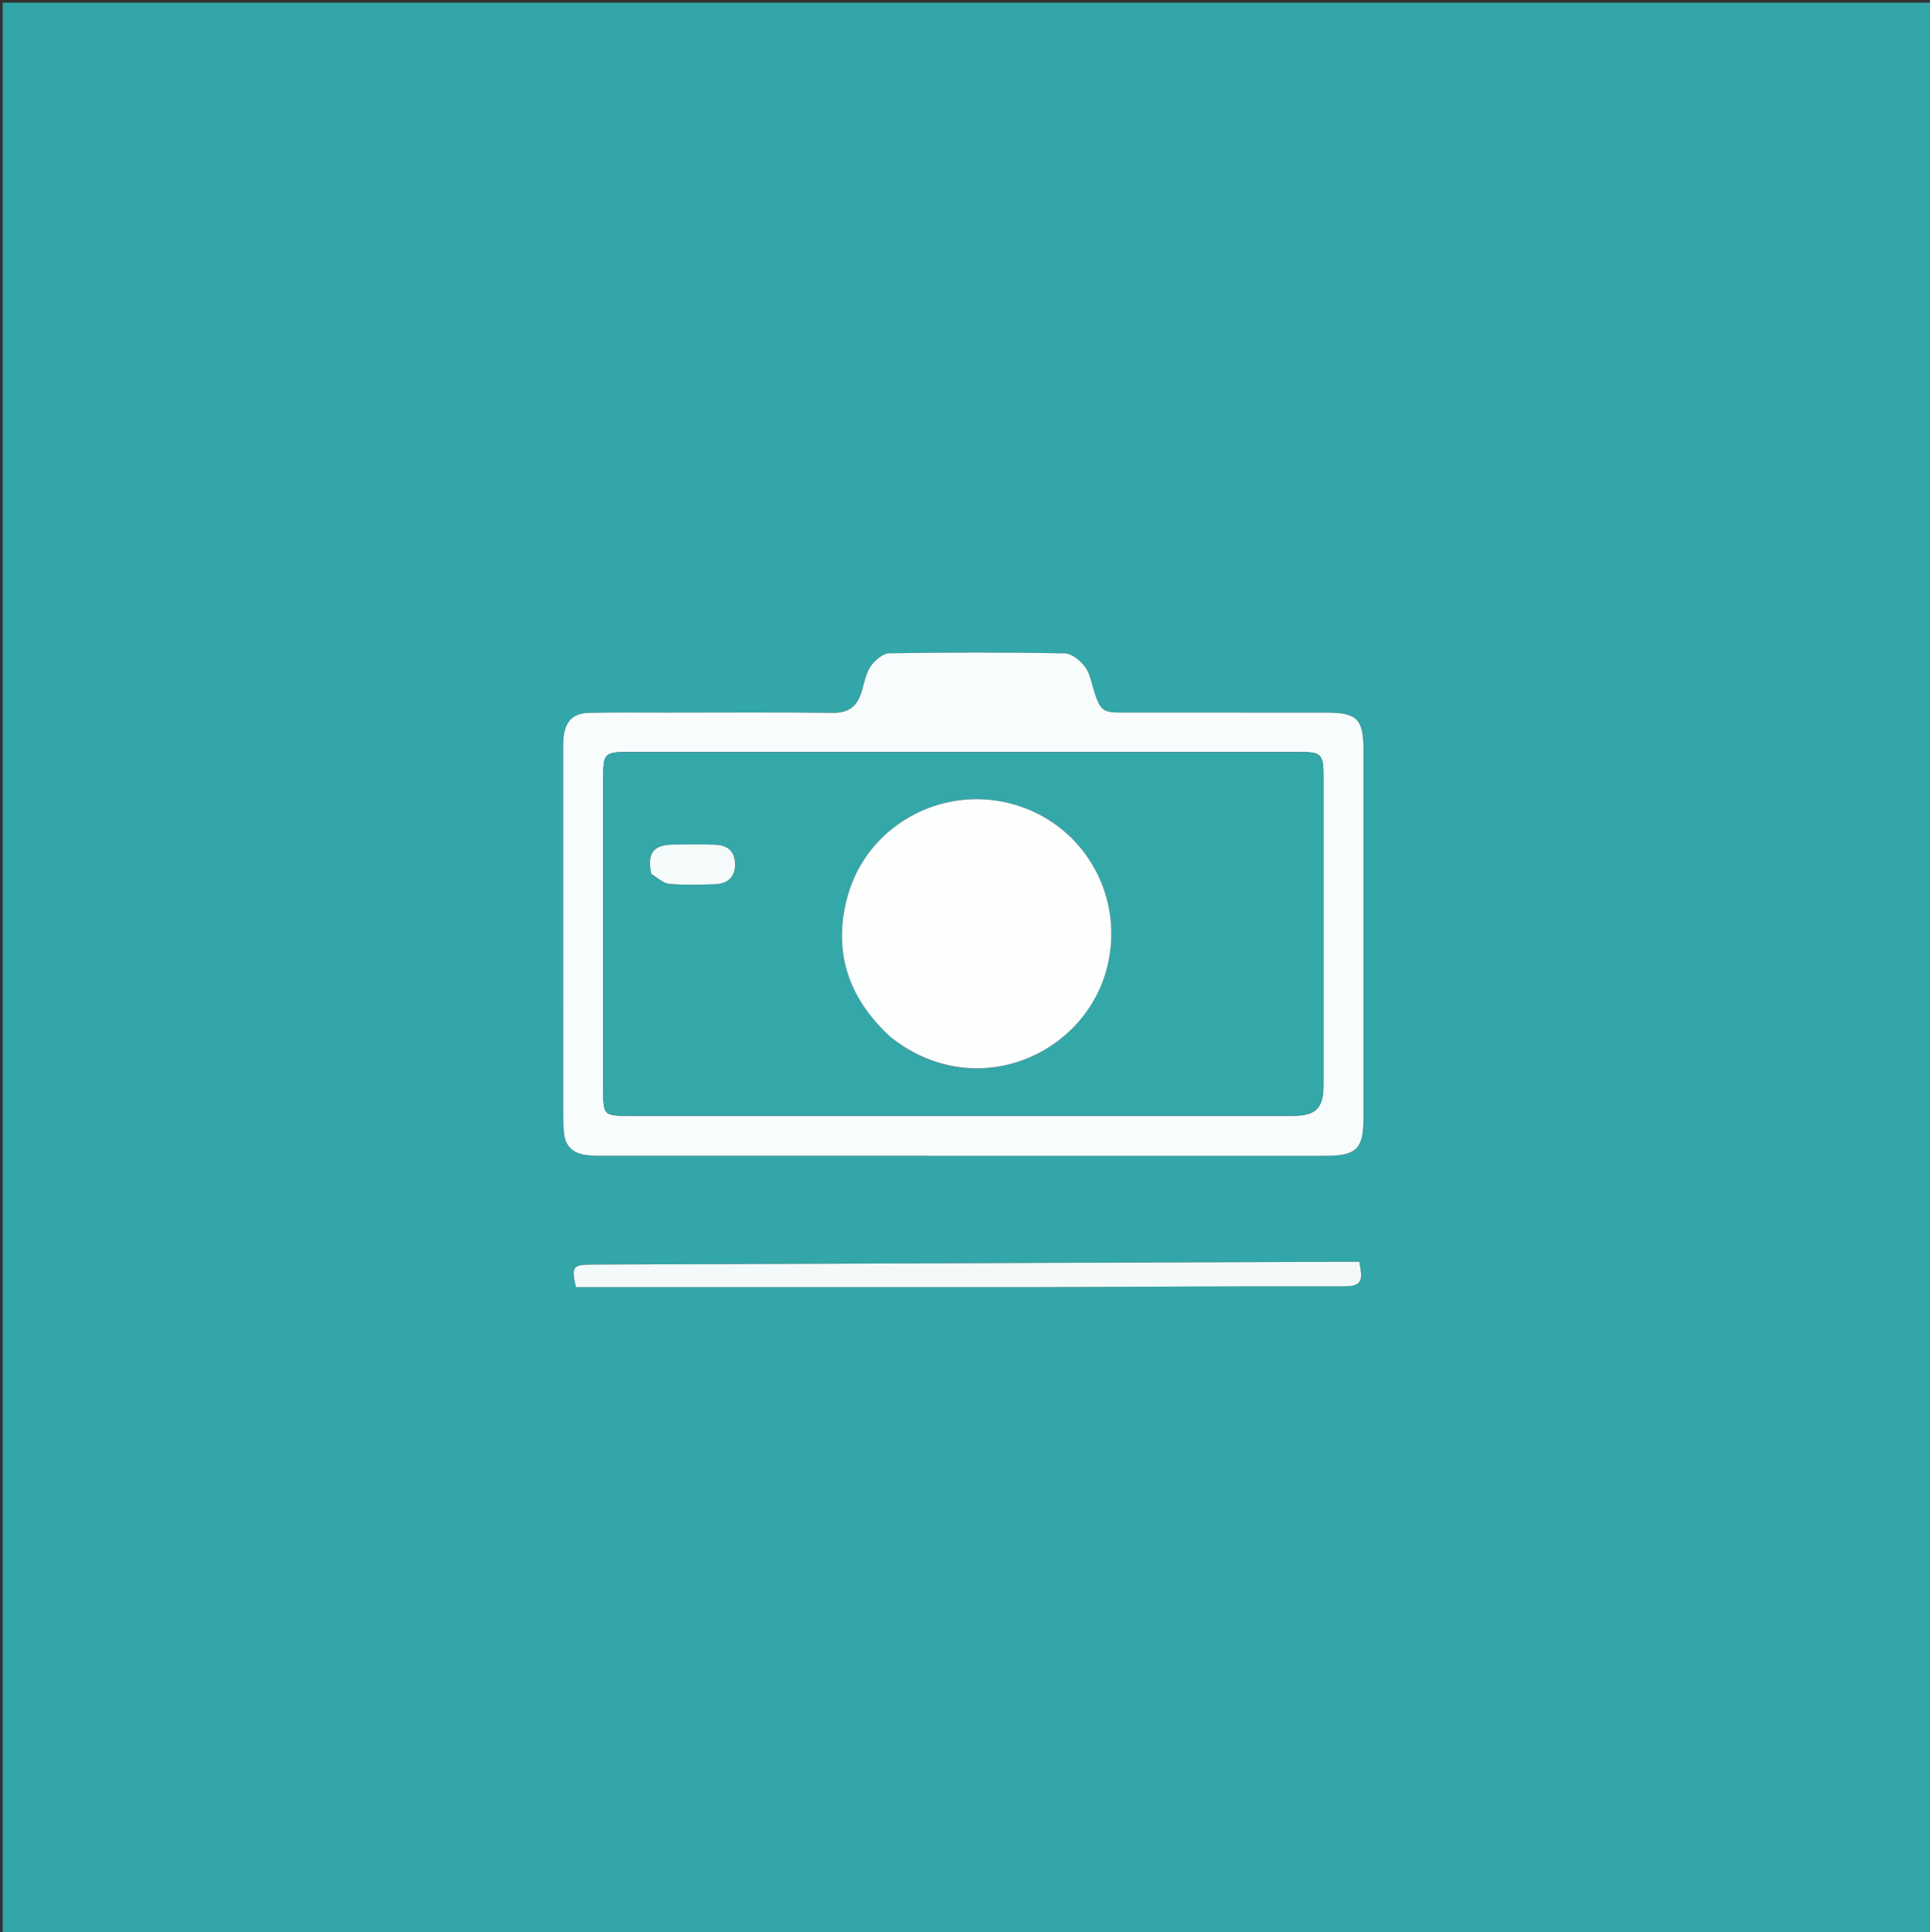 <svg version="1.1" id="Layer_1" xmlns="http://www.w3.org/2000/svg" xmlns:xlink="http://www.w3.org/1999/xlink" x="0px" y="0px"
	 width="100%" viewBox="0 0 726 727" enable-background="new 0 0 726 727" xml:space="preserve">
<rect x="0" y="0" width="726" height="727" fill="#333333" stroke="none"/>
<path fill="#32A6A8" opacity="1" stroke="none" 
	d="
M341,728 
	C227.333,728 114.167,728 1,728 
	C1,485.667 1,243.333 1,1 
	C243,1 485,1 727,1 
	C727,243.333 727,485.667 727,728 
	C598.5,728 470,728 341,728 
M394.5,434.859 
	C429.154,434.859 463.808,434.864 498.462,434.855 
	C510.31,434.852 512.887,432.284 512.889,420.473 
	C512.897,374.49 512.896,328.507 512.891,282.523 
	C512.889,270.421 510.619,268.116 498.678,268.111 
	C473.187,268.1 447.696,268.113 422.205,268.102 
	C414.872,268.099 413.933,267.354 411.604,260.204 
	C410.574,257.042 410.07,253.446 408.176,250.905 
	C406.411,248.536 403.146,245.848 400.495,245.799 
	C378.511,245.391 356.513,245.404 334.528,245.785 
	C332.083,245.827 328.979,248.49 327.458,250.785 
	C325.594,253.597 325.04,257.289 323.986,260.622 
	C322.319,265.889 319.068,268.27 313.249,268.202 
	C292.093,267.956 270.932,268.103 249.773,268.109 
	C240.443,268.111 231.111,268.008 221.784,268.188 
	C215.634,268.307 212.705,271.209 212.021,277.313 
	C211.836,278.962 211.864,280.64 211.864,282.304 
	C211.856,328.288 211.853,374.271 211.872,420.254 
	C211.873,422.414 211.96,424.588 212.219,426.73 
	C212.747,431.09 215.425,433.623 219.601,434.411 
	C221.868,434.839 224.237,434.841 226.561,434.842 
	C282.207,434.863 337.853,434.859 394.5,434.859 
M391.498,484.265 
	C429.651,484.125 467.805,483.895 505.958,483.956 
	C510.904,483.964 512.627,482.41 511.796,477.718 
	C511.655,476.923 511.544,476.122 511.325,474.717 
	C508.94,474.717 506.64,474.71 504.34,474.719 
	C410.541,475.067 316.742,475.418 222.942,475.768 
	C215.422,475.796 214.893,476.52 216.651,484.269 
	C274.613,484.269 332.555,484.269 391.498,484.265 
z"/>
<path fill="#F9FCFD" opacity="1" stroke="none" 
	d="
M394,434.859 
	C337.853,434.859 282.207,434.863 226.561,434.842 
	C224.237,434.841 221.868,434.839 219.601,434.411 
	C215.425,433.623 212.747,431.09 212.219,426.73 
	C211.96,424.588 211.873,422.414 211.872,420.254 
	C211.853,374.271 211.856,328.288 211.864,282.304 
	C211.864,280.64 211.836,278.962 212.021,277.313 
	C212.705,271.209 215.634,268.307 221.784,268.188 
	C231.111,268.008 240.443,268.111 249.773,268.109 
	C270.932,268.103 292.093,267.956 313.249,268.202 
	C319.068,268.27 322.319,265.889 323.986,260.622 
	C325.04,257.289 325.594,253.597 327.458,250.785 
	C328.979,248.49 332.083,245.827 334.528,245.785 
	C356.513,245.404 378.511,245.391 400.495,245.799 
	C403.146,245.848 406.411,248.536 408.176,250.905 
	C410.07,253.446 410.574,257.042 411.604,260.204 
	C413.933,267.354 414.872,268.099 422.205,268.102 
	C447.696,268.113 473.187,268.1 498.678,268.111 
	C510.619,268.116 512.889,270.421 512.891,282.523 
	C512.896,328.507 512.897,374.49 512.889,420.473 
	C512.887,432.284 510.31,434.852 498.462,434.855 
	C463.808,434.864 429.154,434.859 394,434.859 
M441.5,419.799 
	C456.492,419.799 471.484,419.815 486.476,419.792 
	C494.959,419.779 497.83,416.895 497.833,408.359 
	C497.846,369.379 497.843,330.399 497.834,291.419 
	C497.832,283.968 496.849,282.941 489.549,282.94 
	C404.759,282.929 319.969,282.928 235.18,282.942 
	C227.821,282.943 226.934,283.884 226.932,291.43 
	C226.921,331.077 226.923,370.723 226.929,410.369 
	C226.93,419.531 227.21,419.798 236.605,419.798 
	C304.57,419.801 372.535,419.799 441.5,419.799 
z"/>
<path fill="#F4FAFA" opacity="1" stroke="none" 
	d="
M390.998,484.267 
	C332.555,484.269 274.613,484.269 216.651,484.269 
	C214.893,476.52 215.422,475.796 222.942,475.768 
	C316.742,475.418 410.541,475.067 504.34,474.719 
	C506.64,474.71 508.94,474.717 511.325,474.717 
	C511.544,476.122 511.655,476.923 511.796,477.718 
	C512.627,482.41 510.904,483.964 505.958,483.956 
	C467.805,483.895 429.651,484.125 390.998,484.267 
z"/>
<path fill="#34A7A9" opacity="1" stroke="none" 
	d="
M441,419.799 
	C372.535,419.799 304.57,419.801 236.605,419.798 
	C227.21,419.798 226.93,419.531 226.929,410.369 
	C226.923,370.723 226.921,331.077 226.932,291.43 
	C226.934,283.884 227.821,282.943 235.18,282.942 
	C319.969,282.928 404.759,282.929 489.549,282.94 
	C496.849,282.941 497.832,283.968 497.834,291.419 
	C497.843,330.399 497.846,369.379 497.833,408.359 
	C497.83,416.895 494.959,419.779 486.476,419.792 
	C471.484,419.815 456.492,419.799 441,419.799 
M335.19,390.356 
	C366.773,415.627 408.954,396.889 416.734,362.863 
	C422.885,335.962 406.927,309.269 380.168,302.309 
	C353.558,295.386 325.918,310.966 318.754,337.428 
	C313.18,358.022 319.082,375.509 335.19,390.356 
M245.169,329.183 
	C247.402,330.355 249.564,332.335 251.884,332.541 
	C257.475,333.039 263.144,332.841 268.774,332.671 
	C273.998,332.514 276.603,329.753 276.482,324.978 
	C276.366,320.386 273.916,317.956 268.79,317.79 
	C263.657,317.624 258.514,317.684 253.377,317.752 
	C245.748,317.854 243.39,320.859 245.169,329.183 
z"/>
<path fill="#FDFEFE" opacity="1" stroke="none" 
	d="
M334.927,390.115 
	C319.082,375.509 313.18,358.022 318.754,337.428 
	C325.918,310.966 353.558,295.386 380.168,302.309 
	C406.927,309.269 422.885,335.962 416.734,362.863 
	C408.954,396.889 366.773,415.627 334.927,390.115 
z"/>
<path fill="#F5FBFB" opacity="1" stroke="none" 
	d="
M245.002,328.829 
	C243.39,320.859 245.748,317.854 253.377,317.752 
	C258.514,317.684 263.657,317.624 268.79,317.79 
	C273.916,317.956 276.366,320.386 276.482,324.978 
	C276.603,329.753 273.998,332.514 268.774,332.671 
	C263.144,332.841 257.475,333.039 251.884,332.541 
	C249.564,332.335 247.402,330.355 245.002,328.829 
z"/>
</svg>